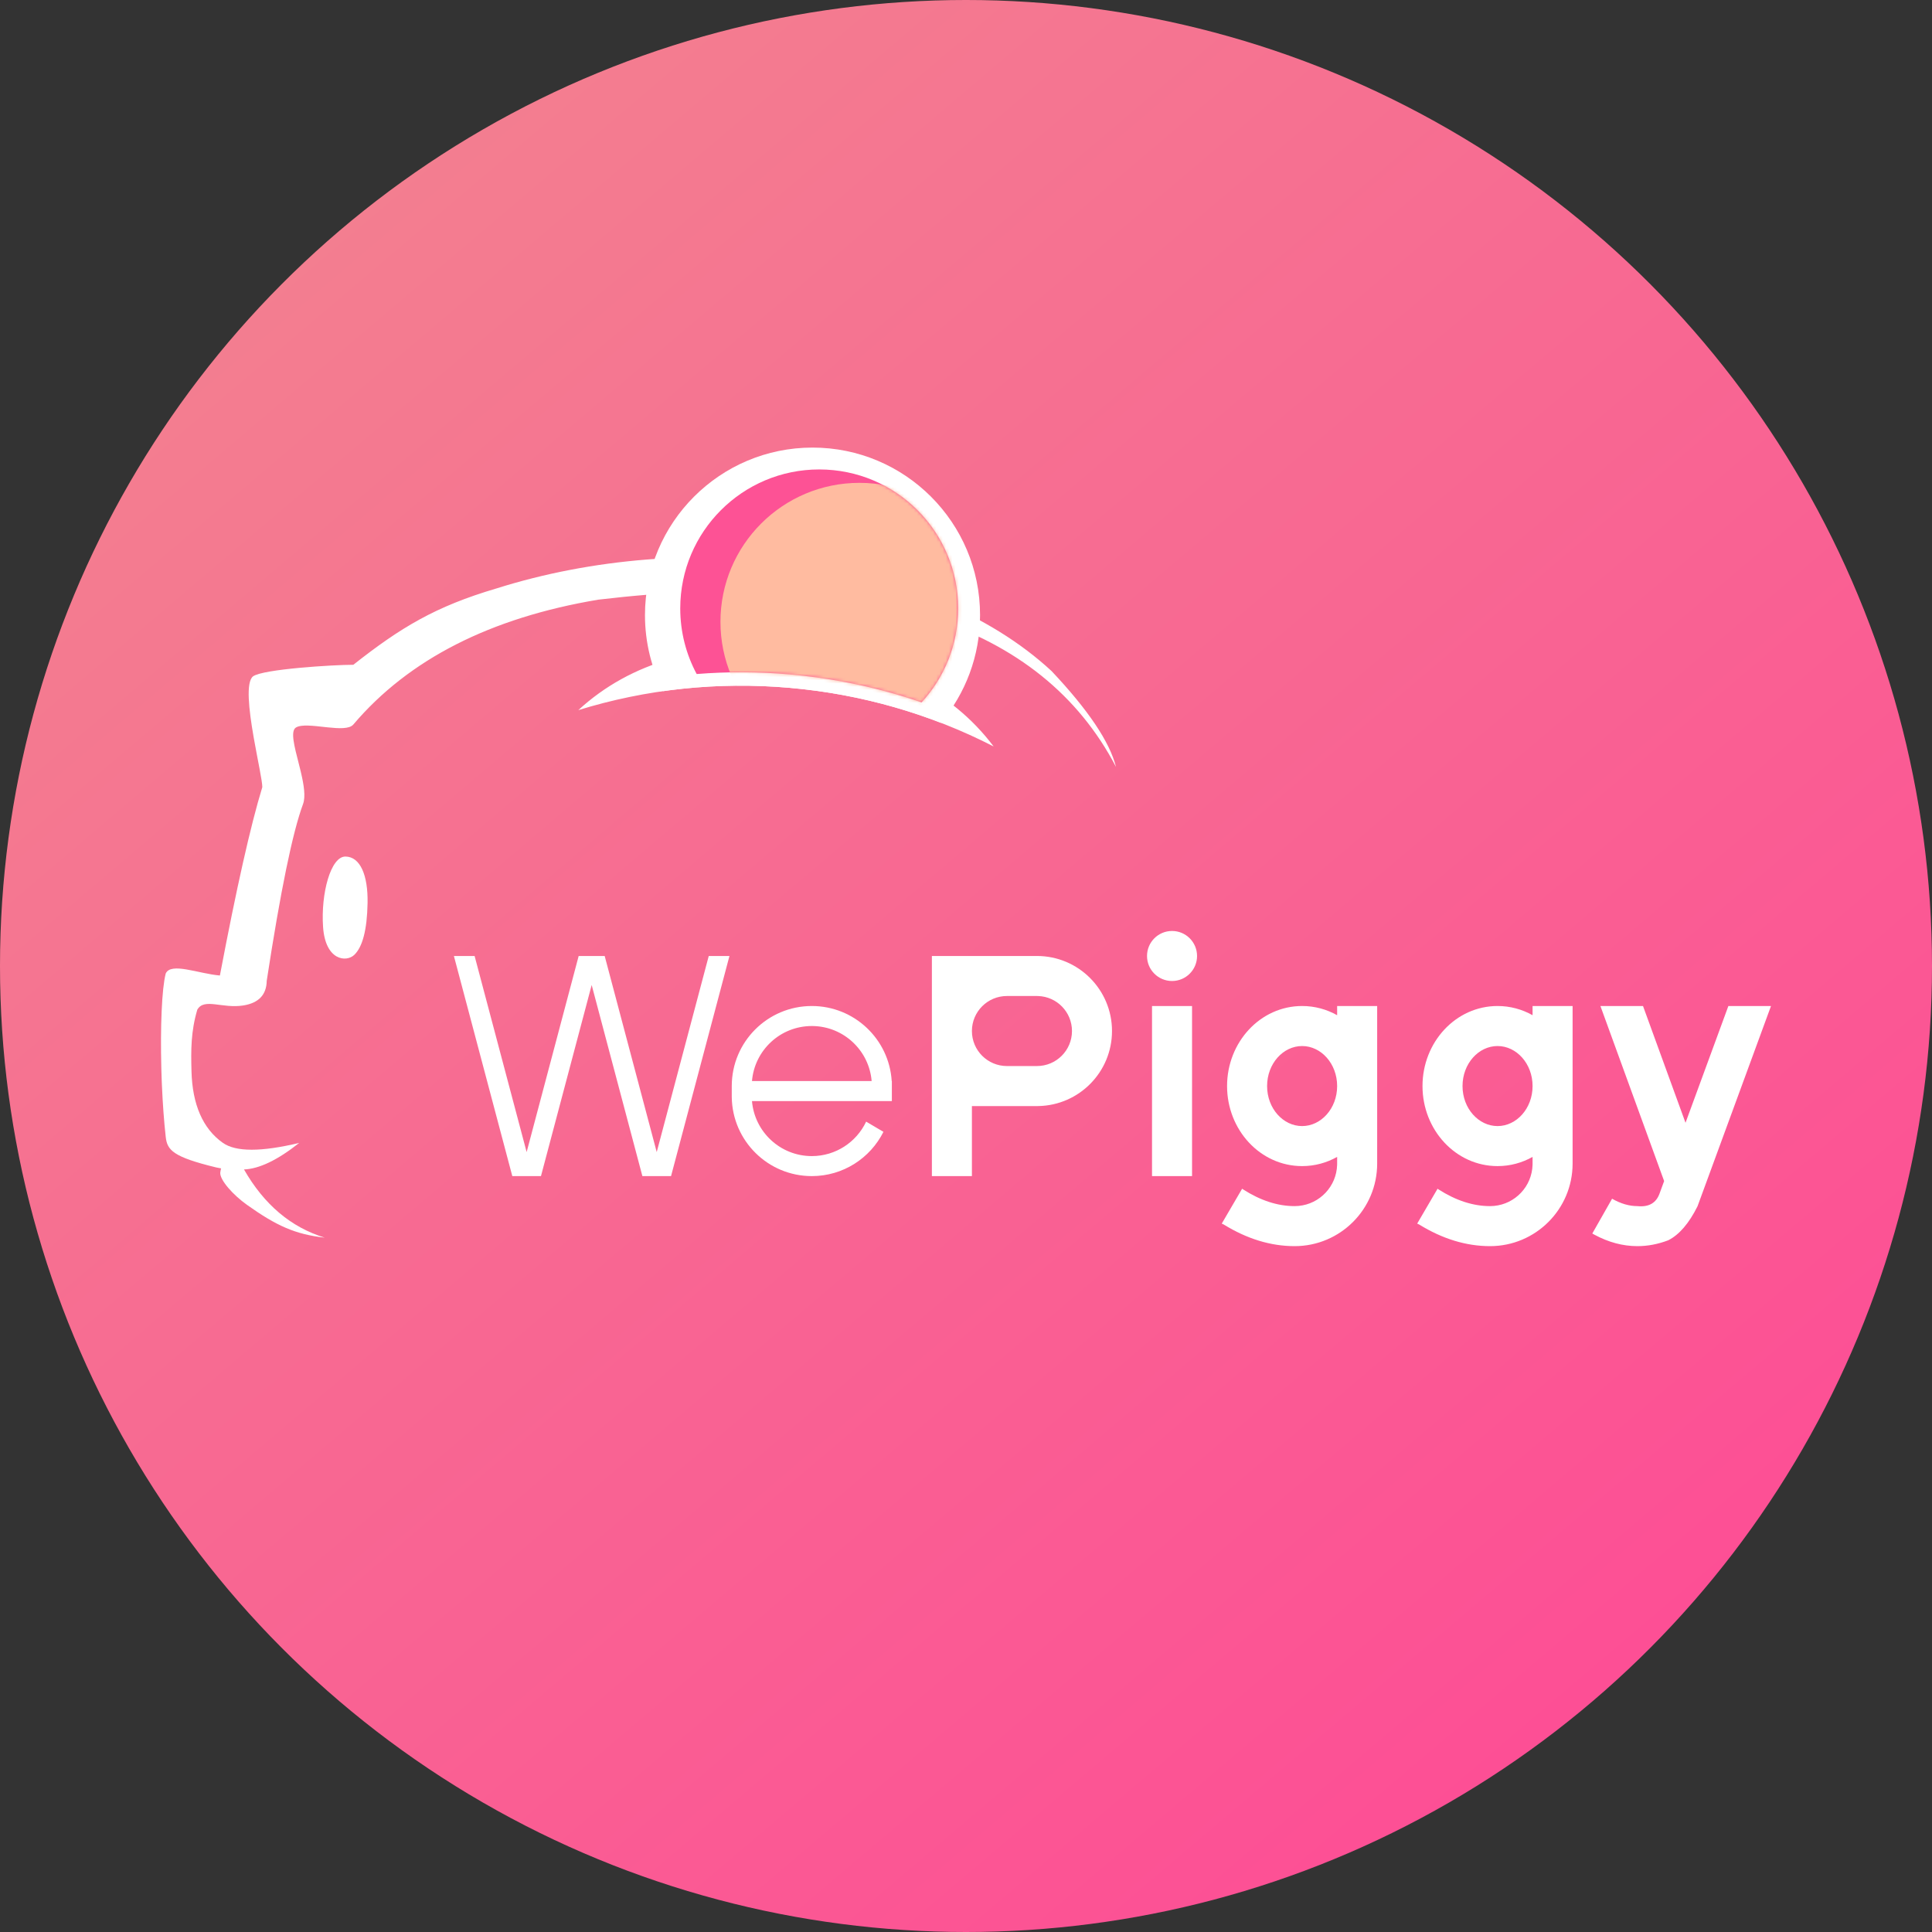<?xml version="1.0" encoding="UTF-8"?>
<svg width="600px" height="600px" viewBox="0 0 600 600" version="1.1" xmlns="http://www.w3.org/2000/svg" xmlns:xlink="http://www.w3.org/1999/xlink">
    <rect x="0" y="0" width="600" height="600" fill="#333333" stroke="none"/>
    <title>编组</title>
    <defs>
        <linearGradient x1="0%" y1="-17.69%" x2="100%" y2="100%" id="linearGradient-1">
            <stop stop-color="#F08E8E" offset="0%"></stop>
            <stop stop-color="#FF4596" offset="100%"></stop>
        </linearGradient>
        <path d="M43.16,0 C66.996,0 86.319,19.321 86.319,43.156 C86.319,54.41 82.011,64.658 74.954,72.34 C72.184,71.386 69.379,70.502 66.542,69.688 C56.088,66.689 45.189,64.642 33.936,63.658 C24.18,62.804 14.546,62.783 5.106,63.535 C1.848,57.466 0,50.526 0,43.156 C0,19.321 19.323,0 43.16,0 Z" id="path-2"></path>
    </defs>
    <g id="品牌资源" stroke="none" stroke-width="1" fill="none" fill-rule="evenodd">
        <g id="画板" transform="translate(-690, -2084)">
            <g id="编组" transform="translate(690, 2084)">
                <circle id="椭圆形备份" fill="url(#linearGradient-1)" fill-rule="nonzero" cx="300" cy="300" r="300"></circle>
                <g id="编组-4备份-2" transform="translate(50, 139)">
                    <g id="编组-3">
                        <path d="M276.568,69.396 C287.938,81.449 294.612,91.376 296.589,99.177 C273.297,54.622 219.698,37.307 135.792,47.232 C102.259,52.852 76.906,65.776 59.731,86.006 C58.52,87.432 55.221,87.249 51.721,86.882 L50.941,86.798 C47.293,86.398 43.579,85.913 41.906,86.936 C40.118,88.029 41.436,92.85 42.765,98.066 L42.954,98.813 L42.954,98.813 L43.142,99.564 L43.142,99.564 L43.326,100.315 L43.326,100.315 L43.504,101.066 C44.376,104.812 44.954,108.435 44.108,110.719 C40.852,119.512 37.094,137.808 32.834,165.606 C32.757,169.928 30.352,172.474 25.611,173.247 C19.037,174.319 13.418,170.803 11.272,174.567 C9.285,181.32 9.285,186.984 9.47,193.748 C9.749,203.934 12.942,211.519 19.24,215.943 C23.251,218.76 31.142,218.76 42.915,215.943 C36.232,221.25 30.518,223.998 25.773,224.185 C32.02,235.103 40.376,242.161 50.841,245.361 C41.694,244.33 35.894,241.71 26.711,235.184 C22.353,232.088 18.29,227.495 18.399,225.218 C18.461,224.718 18.549,224.264 18.663,223.855 C18.14,223.775 17.626,223.676 17.123,223.554 C3.695,220.293 1.929,218.178 1.472,214.103 C0.926,209.23 0.532,203.715 0.289,198.131 L0.238,196.89 L0.238,196.89 L0.192,195.647 C0.17,195.026 0.15,194.405 0.132,193.785 L0.098,192.546 C-0.22,179.972 0.238,168.024 1.472,163.316 C3.126,159.756 11.625,163.387 18.291,163.953 C23.442,136.792 27.833,117.292 31.463,105.452 C31.463,103.534 30.06,97.215 28.87,90.481 L28.705,89.539 C27.293,81.36 26.302,72.846 28.585,71.044 C31.712,68.788 53.54,67.453 59.731,67.453 C74.443,55.845 85.274,49.322 104.162,43.753 C163.916,24.868 237.928,33.664 276.568,69.396 Z M57.312,127.008 C61.91,127.089 64.302,132.865 64.153,141.395 C64.004,149.925 62.542,155.089 60.061,157.513 C57.579,159.937 51.061,159.332 50.333,148.907 C49.605,138.481 52.714,126.928 57.312,127.008 Z M196.241,62.615 C224.403,64.968 245.184,75.037 258.585,92.822 C248.864,87.83 238.567,83.729 227.798,80.639 C217.344,77.64 206.444,75.594 195.192,74.61 C183.94,73.625 172.85,73.748 162.034,74.886 C150.891,76.059 140.039,78.31 129.599,81.538 C145.866,66.57 168.08,60.262 196.241,62.615 Z" id="形状结合" fill="#FFFFFF"></path>
                        <path d="M202.334,0 C231.07,0 254.365,23.293 254.365,52.026 C254.365,64.762 249.788,76.429 242.19,85.473 C237.496,83.659 232.696,82.045 227.798,80.639 C217.344,77.64 206.444,75.594 195.192,74.61 C183.94,73.625 172.85,73.748 162.034,74.886 C159.999,75.101 157.973,75.351 155.958,75.636 C152.342,68.552 150.303,60.527 150.303,52.026 C150.303,23.293 173.598,0 202.334,0 Z" id="形状结合备份-5" fill="#FFFFFF"></path>
                        <g id="椭圆形" transform="translate(161.256, 6.79)">
                            <mask id="mask-3" fill="white">
                                <use xlink:href="#path-2"></use>
                            </mask>
                            <use id="蒙版" fill="#FD5295" xlink:href="#path-2"></use>
                            <ellipse fill="#FFBBA0" mask="url(#mask-3)" cx="55.647" cy="47.318" rx="43.16" ry="43.156"></ellipse>
                        </g>
                    </g>
                    <g id="编组-2备份-4" transform="translate(90.963, 150.122)" fill="#FFFFFF" fill-rule="nonzero">
                        <path d="M111.153,23.304 C124.361,23.304 135.164,33.604 135.966,46.609 L136.013,46.608 L136.013,52.823 L92.572,52.823 C93.361,62.392 101.379,69.913 111.153,69.913 C118.61,69.913 125.044,65.536 128.026,59.212 L133.398,62.381 C129.318,70.531 120.889,76.127 111.153,76.127 C97.561,76.127 86.516,65.219 86.296,51.68 L86.293,51.269 L86.293,48.162 C86.293,34.433 97.423,23.304 111.153,23.304 Z M6.429,7.768 L22.589,68.668 L38.747,7.768 L46.827,7.768 L62.987,68.668 L79.145,7.768 L85.576,7.768 L67.438,76.127 L58.534,76.127 L42.788,16.779 L27.04,76.127 L18.137,76.127 L0,7.768 L6.429,7.768 Z M111.153,29.519 C101.379,29.519 93.361,37.039 92.572,46.608 L129.734,46.608 C128.954,37.148 121.11,29.691 111.488,29.522 L111.153,29.519 Z" id="形状结合"></path>
                        <path d="M369.287,23.304 L382.489,59.569 L395.797,23.304 L409.037,23.304 L386.223,85.483 C383.573,90.806 380.542,94.331 377.129,96.057 C373.982,97.262 370.779,97.878 367.543,97.878 C363.018,97.878 358.557,96.674 354.223,94.337 L353.539,93.959 L359.683,83.154 C362.422,84.711 365.018,85.449 367.543,85.449 C371.156,85.819 373.481,84.435 374.518,81.295 L375.848,77.667 L356.06,23.304 L369.287,23.304 Z M286.728,23.304 L286.728,72.243 C286.728,86.401 275.25,97.878 261.091,97.878 C253.637,97.878 246.277,95.605 239.088,91.167 L238.465,90.877 C241.265,86.063 243.366,82.466 244.768,80.087 C244.798,80.036 244.882,80.078 245.019,80.215 C250.534,83.744 255.863,85.449 261.091,85.449 C261.512,85.449 261.929,85.429 262.341,85.39 C268.919,84.773 274.095,79.331 274.292,72.64 L274.298,72.243 L274.298,70.162 C271.062,71.985 267.366,73.02 263.421,73.02 C250.423,73.02 240.115,61.776 240.115,48.162 C240.115,34.548 250.423,23.304 263.421,23.304 C267.366,23.304 271.062,24.34 274.298,26.162 L274.298,23.304 L286.728,23.304 Z M347.421,23.304 L347.421,72.243 C347.421,86.401 335.943,97.878 321.784,97.878 C314.33,97.878 306.97,95.605 299.781,91.167 L299.158,90.877 C301.958,86.063 304.059,82.466 305.461,80.087 C305.491,80.036 305.575,80.078 305.712,80.215 C311.227,83.744 316.556,85.449 321.784,85.449 C322.206,85.449 322.622,85.429 323.034,85.39 C329.612,84.773 334.788,79.331 334.985,72.64 L334.991,72.243 L334.991,70.162 C331.755,71.985 328.059,73.02 324.115,73.02 C311.116,73.02 300.808,61.776 300.808,48.162 C300.808,34.548 311.116,23.304 324.115,23.304 C328.059,23.304 331.755,24.34 334.991,26.162 L334.991,23.304 L347.421,23.304 Z M229.239,23.304 L229.239,76.127 L216.809,76.127 L216.809,23.304 L229.239,23.304 Z M181.072,7.768 C193.944,7.768 204.379,18.202 204.379,31.072 C204.379,43.78 194.207,54.112 181.56,54.372 L181.072,54.377 L160.873,54.377 L160.873,76.127 L148.443,76.127 L148.443,7.768 L181.072,7.768 Z M263.421,35.733 C257.541,35.733 252.545,41.183 252.545,48.162 C252.545,55.141 257.541,60.591 263.421,60.591 C269.302,60.591 274.298,55.141 274.298,48.162 C274.298,41.183 269.302,35.733 263.421,35.733 Z M324.115,35.733 C318.234,35.733 313.238,41.183 313.238,48.162 C313.238,55.141 318.234,60.591 324.115,60.591 C329.995,60.591 334.991,55.141 334.991,48.162 C334.991,41.183 329.995,35.733 324.115,35.733 Z M181.072,20.197 L171.749,20.197 C165.742,20.197 160.873,25.066 160.873,31.072 C160.873,37.079 165.742,41.948 171.749,41.948 L181.072,41.948 C187.079,41.948 191.949,37.079 191.949,31.072 C191.949,25.191 187.28,20.4 181.446,20.203 L181.072,20.197 Z M223.024,0 C227.314,0 230.793,3.478 230.793,7.768 C230.793,12.058 227.314,15.536 223.024,15.536 C218.733,15.536 215.255,12.058 215.255,7.768 C215.255,3.478 218.733,0 223.024,0 Z" id="形状结合"></path>
                    </g>
                </g>
            </g>
        </g>
    </g>
</svg>